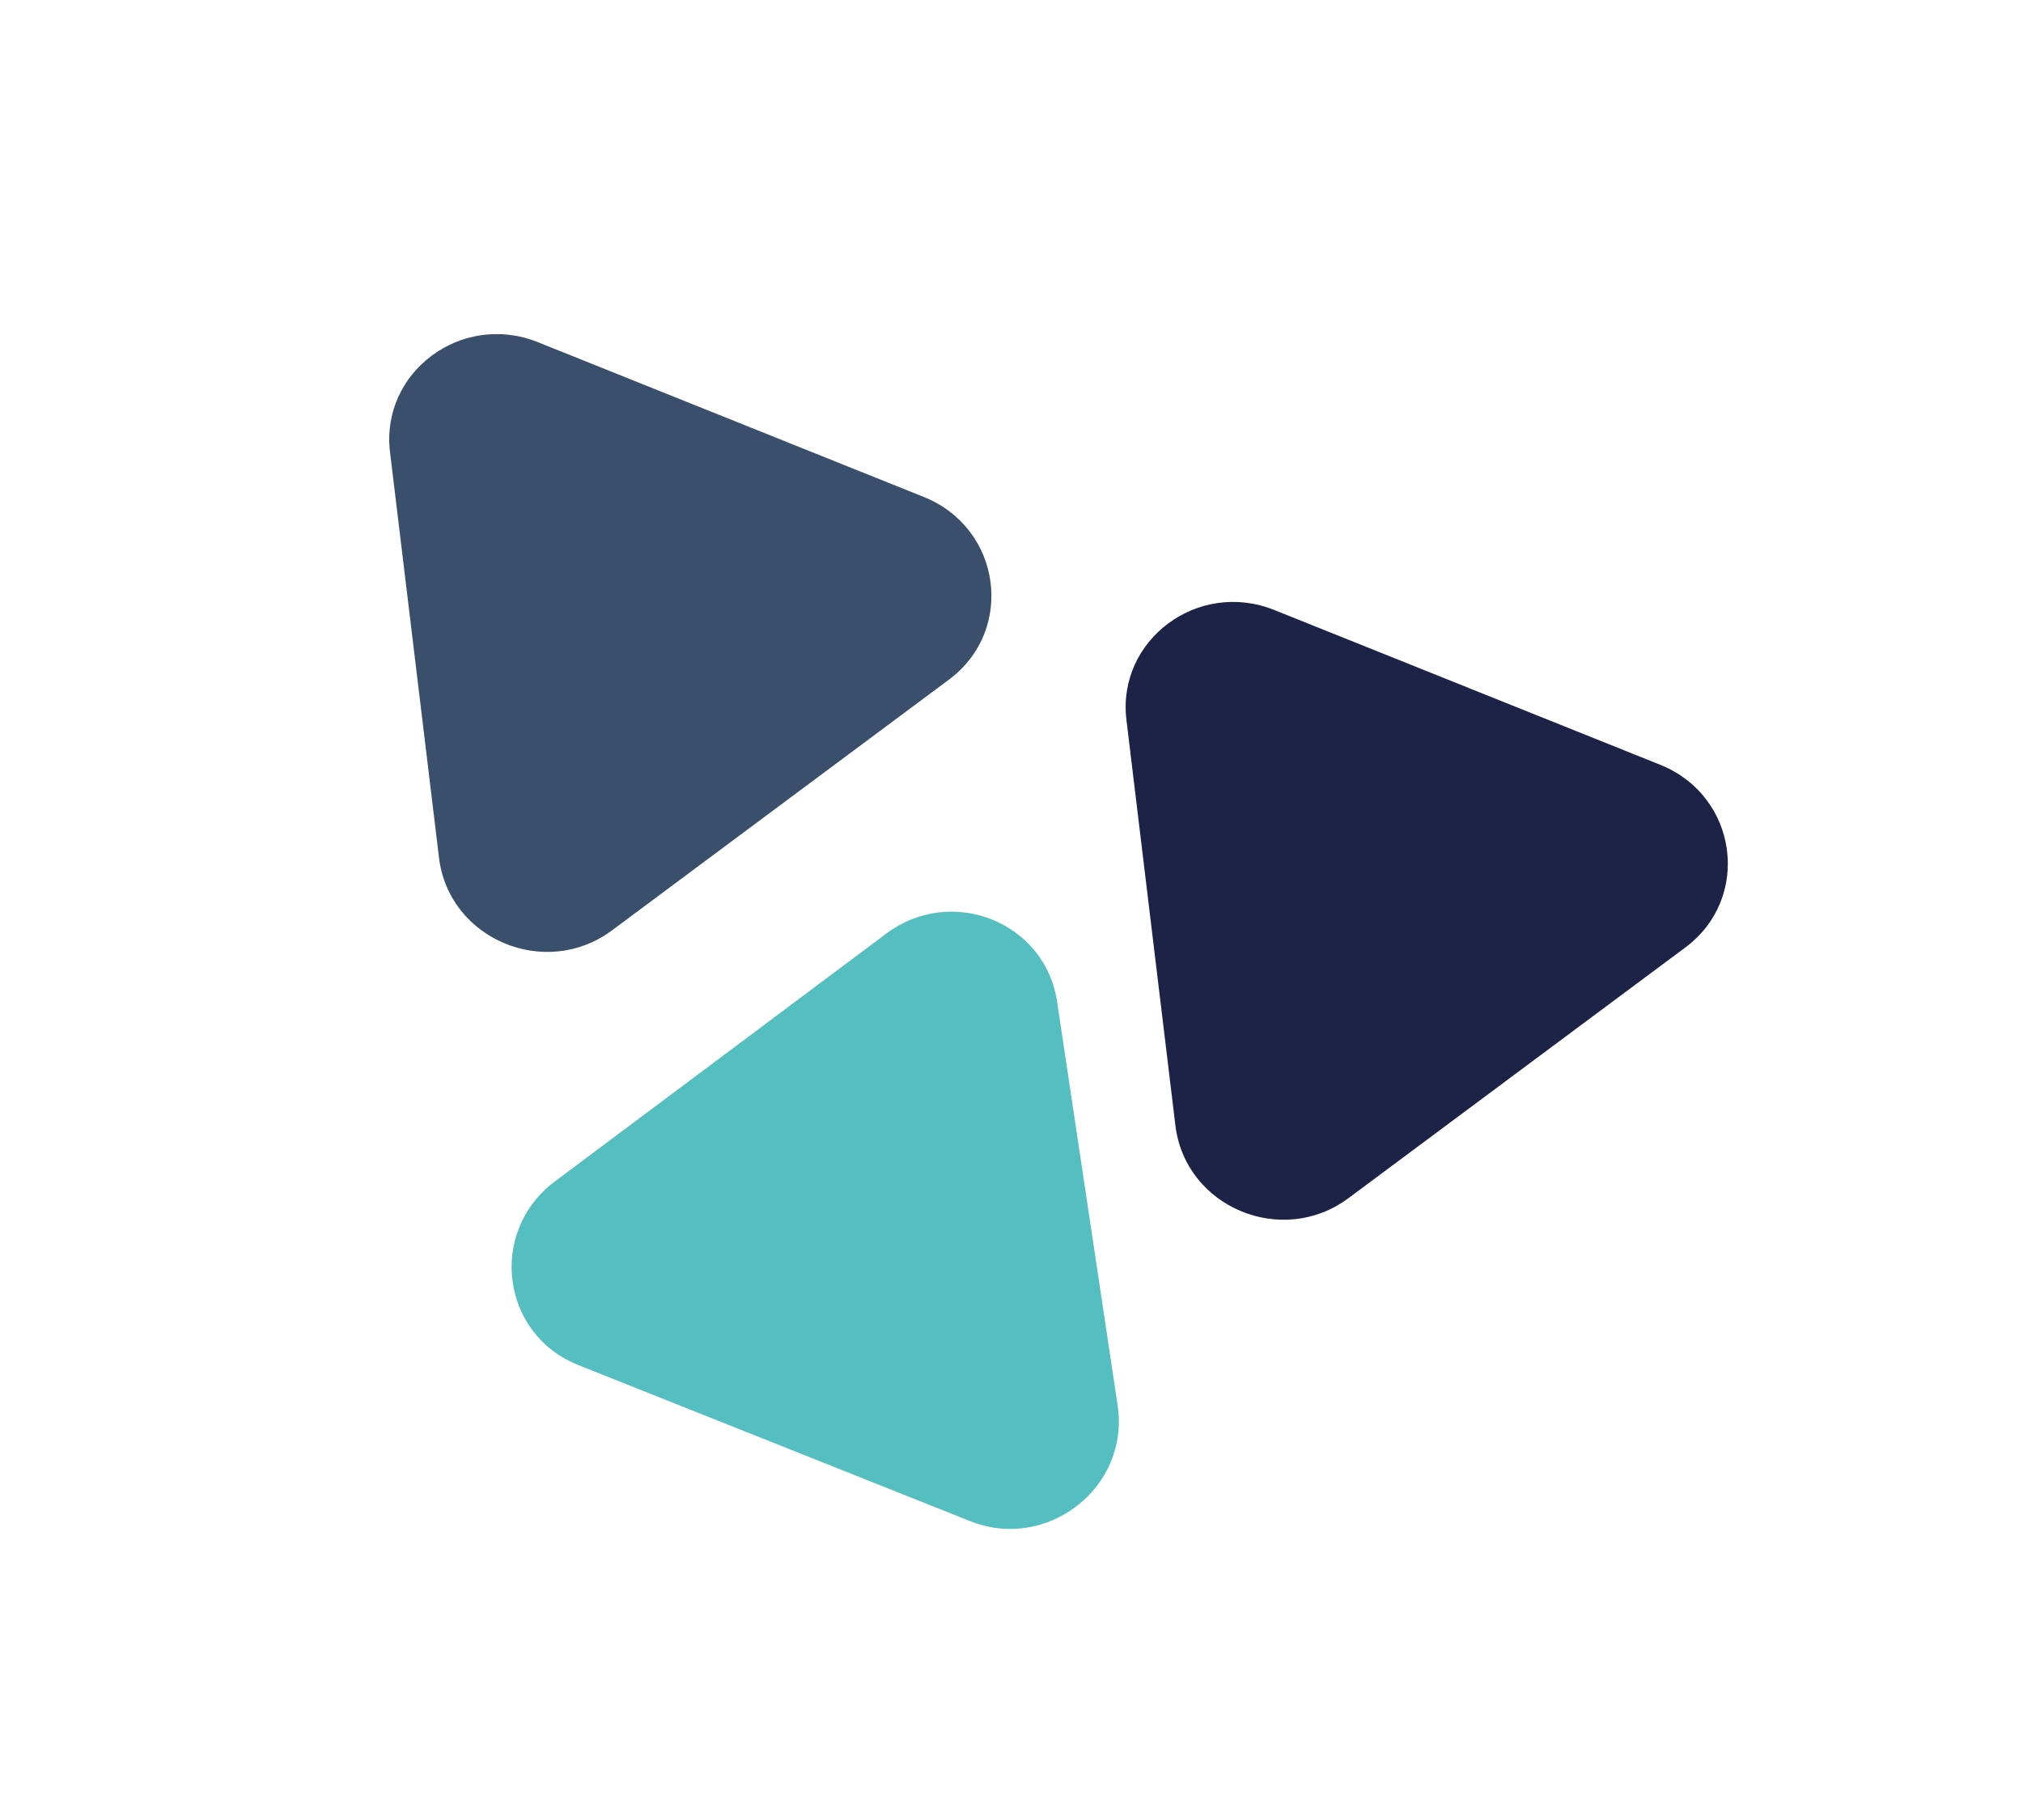 <svg width="359" height="323" viewBox="0 0 359 323" fill="none" xmlns="http://www.w3.org/2000/svg">
<path d="M157.287 165.657C168.871 156.995 185.471 163.608 187.588 177.727L198.337 249.41C200.51 263.907 185.862 275.383 172.155 269.923L102.6 242.217C88.892 236.756 86.588 218.527 98.481 209.633L157.287 165.657Z" fill="#55BEC0"/>
<path d="M69.213 80.235C67.496 66.027 81.922 55.292 95.444 60.715L163.929 88.181C177.712 93.709 180.208 111.81 168.4 120.597L108.607 165.091C96.798 173.878 79.654 166.677 77.904 152.195L69.213 80.235Z" fill="#394F6B"/>
<path d="M199.896 127.76C198.18 113.553 212.606 102.818 226.128 108.241L294.612 135.706C308.395 141.234 310.892 159.335 299.083 168.123L239.29 212.617C227.481 221.404 210.337 214.202 208.588 199.72L199.896 127.76Z" fill="#1C2347"/>
</svg>
